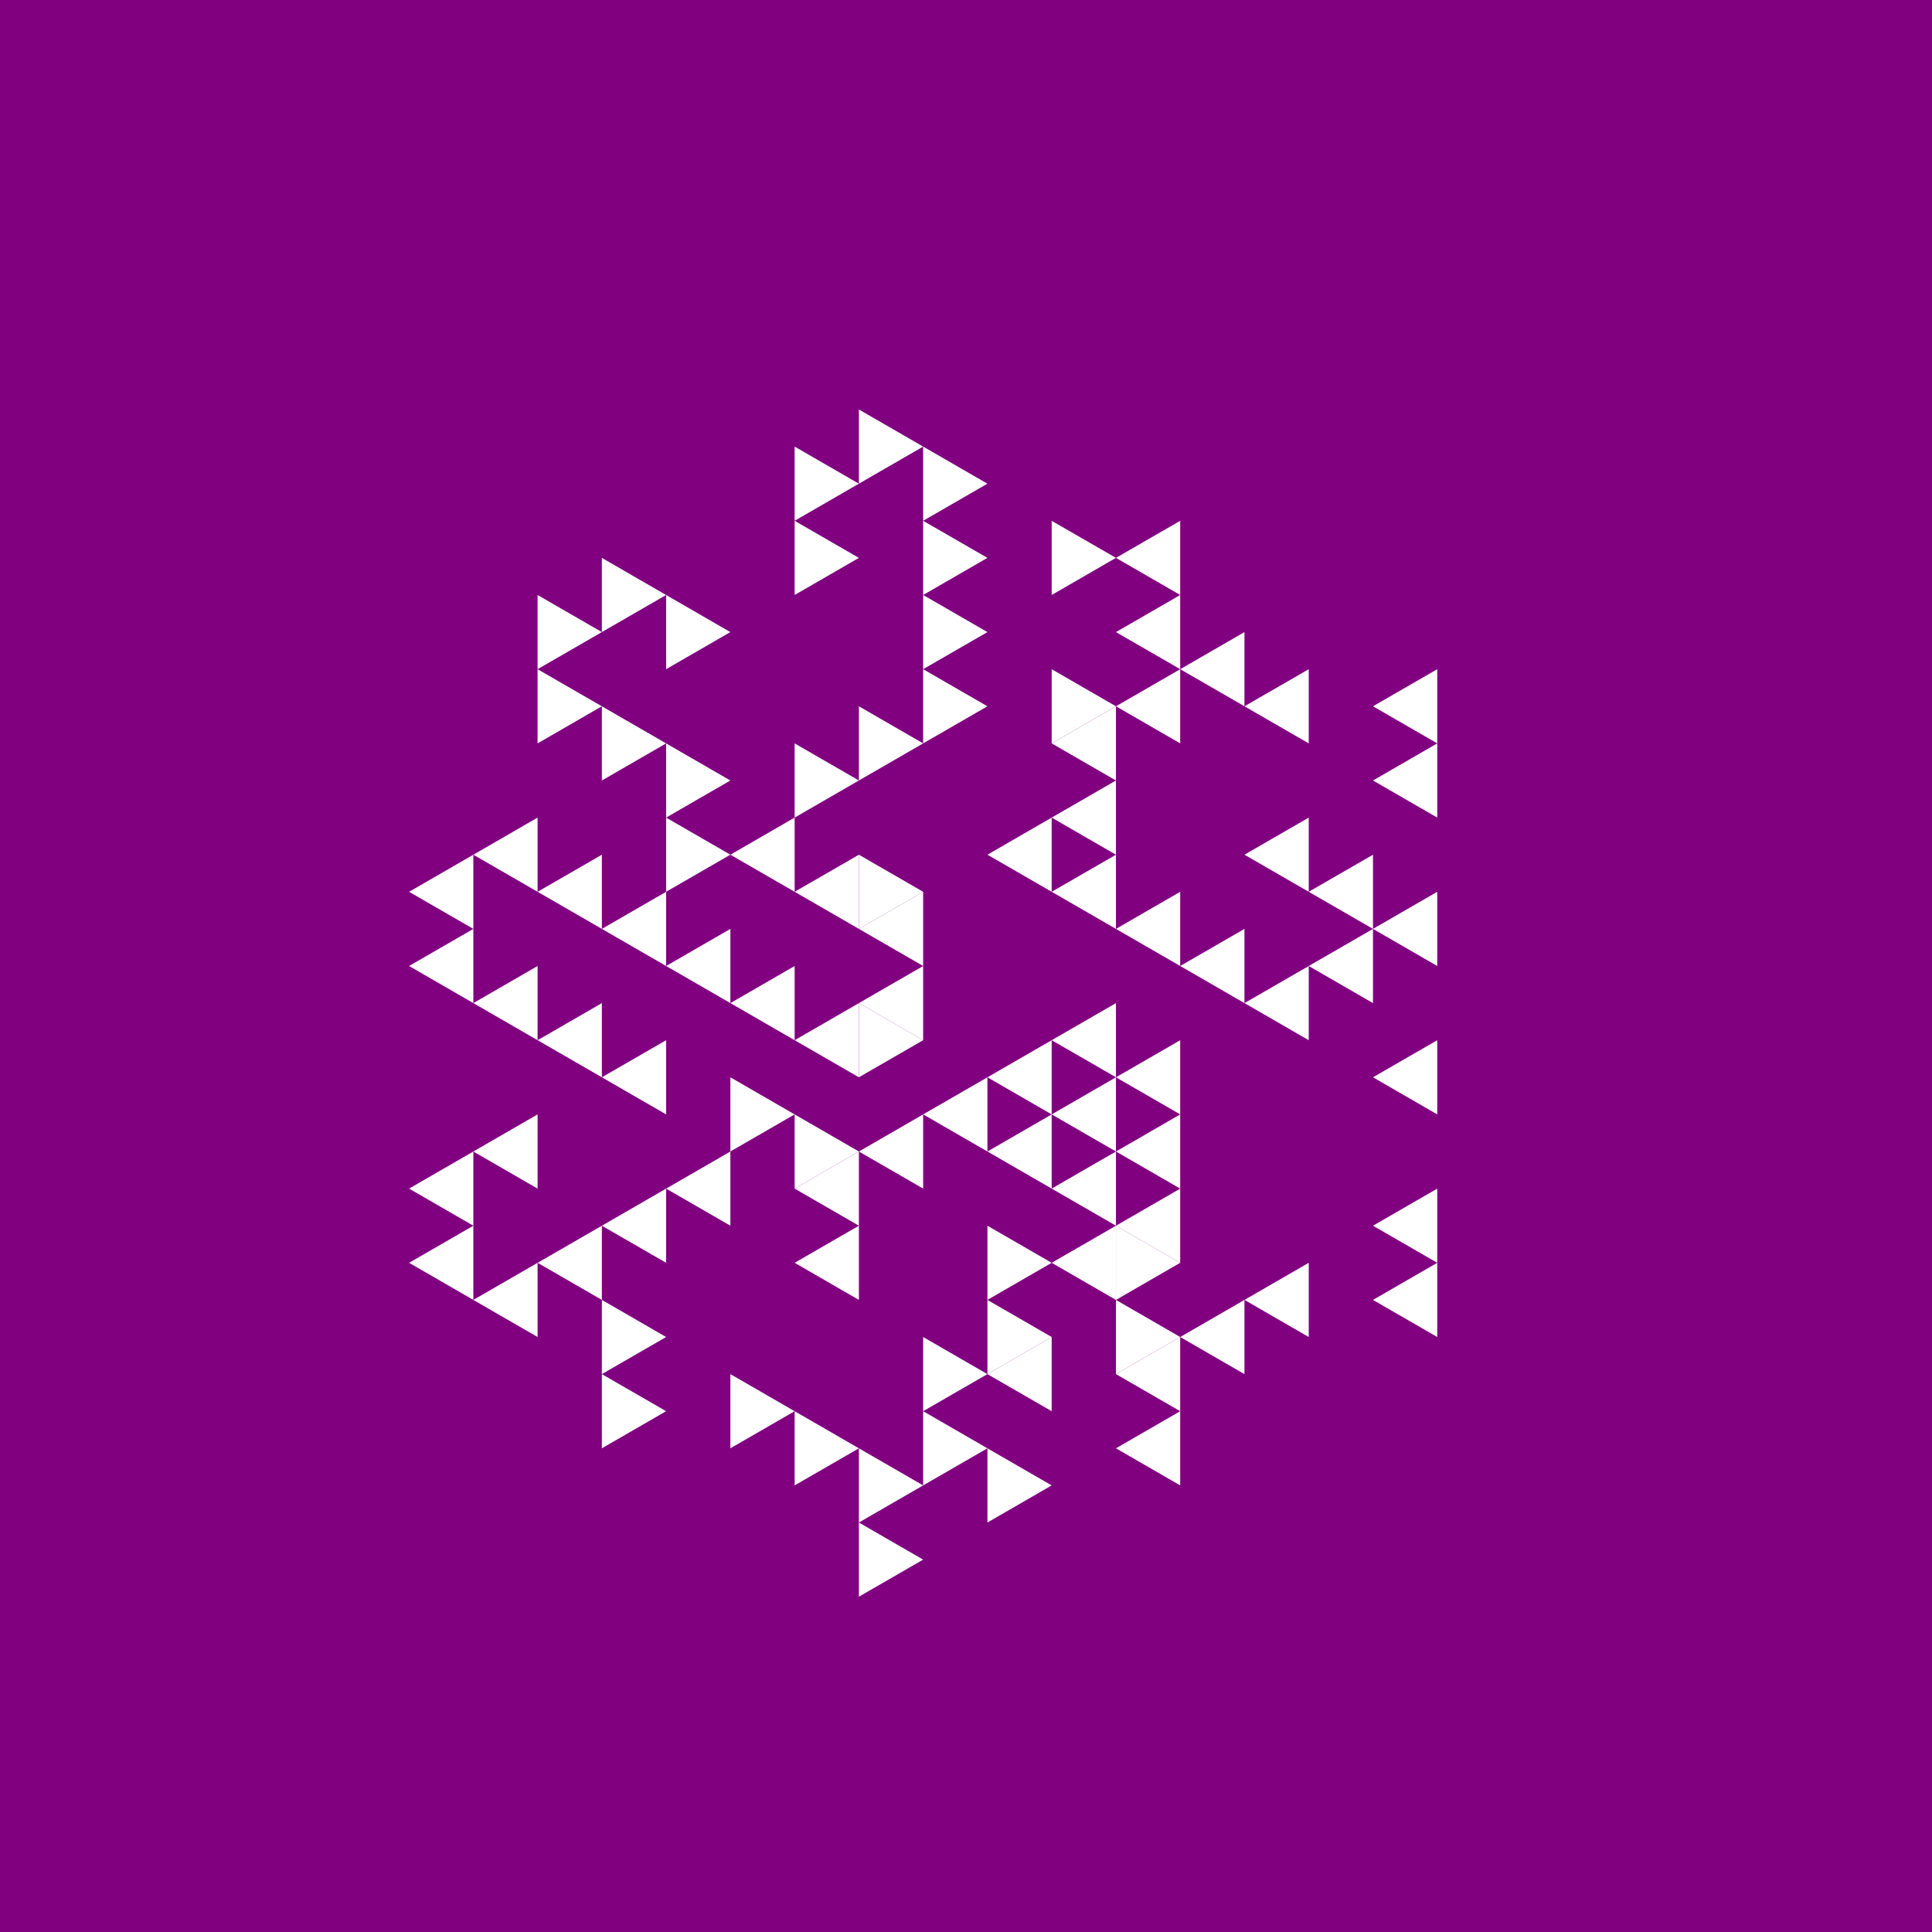 <svg height="360pt" viewBox="0 0 360 360" width="360pt" xmlns="http://www.w3.org/2000/svg"><path d="m0 0h360v360h-360z" fill="#800080"/><g fill="#fff"><path d="m160.043 173.086 11.973-6.914v13.828zm0 0"/><path d="m160.043 186.914 11.973-6.914v13.828zm0 0"/><path d="m195.965 193.828 11.977-6.914v13.824zm0 0"/><path d="m195.965 166.172 11.977-6.91v13.824zm0 0"/><path d="m183.992 159.262 11.973-6.914v13.824zm0 0"/><path d="m148.07 166.172 11.973-6.91v13.824zm0 0"/><path d="m148.07 193.828 11.973-6.914v13.824zm0 0"/><path d="m172.016 207.652 11.977-6.914v13.828zm0 0"/><path d="m183.992 200.738 11.973-6.91v13.824zm0 0"/><path d="m207.941 200.738 11.973-6.91v13.824zm0 0"/><path d="m207.941 173.086 11.973-6.914v13.828zm0 0"/><path d="m195.965 152.348 11.977-6.914v13.828zm0 0"/><path d="m136.094 159.262 11.977-6.914v13.824zm0 0"/><path d="m136.094 186.914 11.977-6.914v13.828zm0 0"/><path d="m160.043 214.566 11.973-6.914v13.828zm0 0"/><path d="m183.992 214.566 11.973-6.914v13.828zm0 0"/><path d="m195.965 207.652 11.977-6.914v13.828zm0 0"/><path d="m219.914 180 11.973-6.914v13.828zm0 0"/><path d="m195.965 138.52 11.977-6.914v13.828zm0 0"/><path d="m124.121 180 11.973-6.914v13.828zm0 0"/><path d="m148.07 221.48 11.973-6.914v13.828zm0 0"/><path d="m195.965 221.48 11.977-6.914v13.828zm0 0"/><path d="m207.941 214.566 11.973-6.914v13.828zm0 0"/><path d="m231.887 186.914 11.977-6.914v13.828zm0 0"/><path d="m231.887 159.262 11.977-6.914v13.824zm0 0"/><path d="m207.941 131.605 11.973-6.91v13.824zm0 0"/><path d="m112.148 173.086 11.973-6.914v13.828zm0 0"/><path d="m112.148 200.738 11.973-6.91v13.824zm0 0"/><path d="m124.121 221.48 11.973-6.914v13.828zm0 0"/><path d="m148.07 235.305 11.973-6.91v13.824zm0 0"/><path d="m195.965 235.305 11.977-6.91v13.824zm0 0"/><path d="m207.941 228.395 11.973-6.914v13.824zm0 0"/><path d="m243.863 180 11.973-6.914v13.828zm0 0"/><path d="m243.863 166.172 11.973-6.91v13.824zm0 0"/><path d="m231.887 131.605 11.977-6.91v13.824zm0 0"/><path d="m219.914 124.695 11.973-6.914v13.824zm0 0"/><path d="m207.941 117.781 11.973-6.914v13.828zm0 0"/><path d="m100.172 166.172 11.977-6.91v13.824zm0 0"/><path d="m100.172 193.828 11.977-6.914v13.824zm0 0"/><path d="m112.148 228.395 11.973-6.914v13.824zm0 0"/><path d="m183.992 256.047 11.973-6.914v13.824zm0 0"/><path d="m255.836 228.395 11.973-6.914v13.824zm0 0"/><path d="m255.836 200.738 11.973-6.91v13.824zm0 0"/><path d="m255.836 173.086 11.973-6.914v13.828zm0 0"/><path d="m255.836 145.434 11.973-6.914v13.828zm0 0"/><path d="m255.836 131.605 11.973-6.91v13.824zm0 0"/><path d="m207.941 103.953 11.973-6.91v13.824zm0 0"/><path d="m88.199 159.262 11.973-6.914v13.824zm0 0"/><path d="m88.199 186.914 11.973-6.914v13.828zm0 0"/><path d="m88.199 214.566 11.973-6.914v13.828zm0 0"/><path d="m100.172 235.305 11.977-6.91v13.824zm0 0"/><path d="m207.941 256.047 11.973-6.914v13.824zm0 0"/><path d="m219.914 249.133 11.973-6.914v13.828zm0 0"/><path d="m231.887 242.219 11.977-6.914v13.828zm0 0"/><path d="m76.227 166.172 11.973-6.91v13.824zm0 0"/><path d="m76.227 180 11.973-6.914v13.828zm0 0"/><path d="m76.227 221.48 11.973-6.914v13.828zm0 0"/><path d="m76.227 235.305 11.973-6.91v13.824zm0 0"/><path d="m88.199 242.219 11.973-6.914v13.828zm0 0"/><path d="m207.941 269.871 11.973-6.914v13.828zm0 0"/><path d="m255.836 242.219 11.973-6.914v13.828zm0 0"/><path d="m172.016 166.172-11.973-6.91v13.824zm0 0"/><path d="m172.016 193.828-11.973-6.914v13.824zm0 0"/><path d="m183.992 131.605-11.977-6.91v13.824zm0 0"/><path d="m172.016 138.52-11.973-6.914v13.828zm0 0"/><path d="m160.043 145.434-11.973-6.914v13.828zm0 0"/><path d="m148.07 207.652-11.977-6.914v13.828zm0 0"/><path d="m160.043 214.566-11.973-6.914v13.828zm0 0"/><path d="m207.941 131.605-11.977-6.91v13.824zm0 0"/><path d="m183.992 117.781-11.977-6.914v13.828zm0 0"/><path d="m136.094 145.434-11.973-6.914v13.828zm0 0"/><path d="m136.094 159.262-11.973-6.914v13.824zm0 0"/><path d="m195.965 235.305-11.973-6.91v13.824zm0 0"/><path d="m183.992 103.953-11.977-6.91v13.824zm0 0"/><path d="m124.121 138.52-11.973-6.914v13.828zm0 0"/><path d="m183.992 256.047-11.977-6.914v13.824zm0 0"/><path d="m195.965 249.133-11.973-6.914v13.828zm0 0"/><path d="m219.914 235.305-11.973-6.91v13.824zm0 0"/><path d="m207.941 103.953-11.977-6.91v13.824zm0 0"/><path d="m183.992 90.129-11.977-6.914v13.828zm0 0"/><path d="m160.043 103.953-11.973-6.91v13.824zm0 0"/><path d="m136.094 117.781-11.973-6.914v13.828zm0 0"/><path d="m112.148 131.605-11.977-6.91v13.824zm0 0"/><path d="m183.992 269.871-11.977-6.914v13.828zm0 0"/><path d="m219.914 249.133-11.973-6.914v13.828zm0 0"/><path d="m172.016 83.215-11.973-6.914v13.828zm0 0"/><path d="m160.043 90.129-11.973-6.914v13.828zm0 0"/><path d="m124.121 110.867-11.973-6.914v13.828zm0 0"/><path d="m112.148 117.781-11.977-6.914v13.828zm0 0"/><path d="m124.121 249.133-11.973-6.914v13.828zm0 0"/><path d="m148.07 262.957-11.977-6.91v13.824zm0 0"/><path d="m160.043 269.871-11.973-6.914v13.828zm0 0"/><path d="m172.016 276.785-11.973-6.914v13.828zm0 0"/><path d="m195.965 276.785-11.973-6.914v13.828zm0 0"/><path d="m124.121 262.957-11.973-6.91v13.824zm0 0"/><path d="m172.016 290.613-11.973-6.914v13.824zm0 0"/></g></svg>